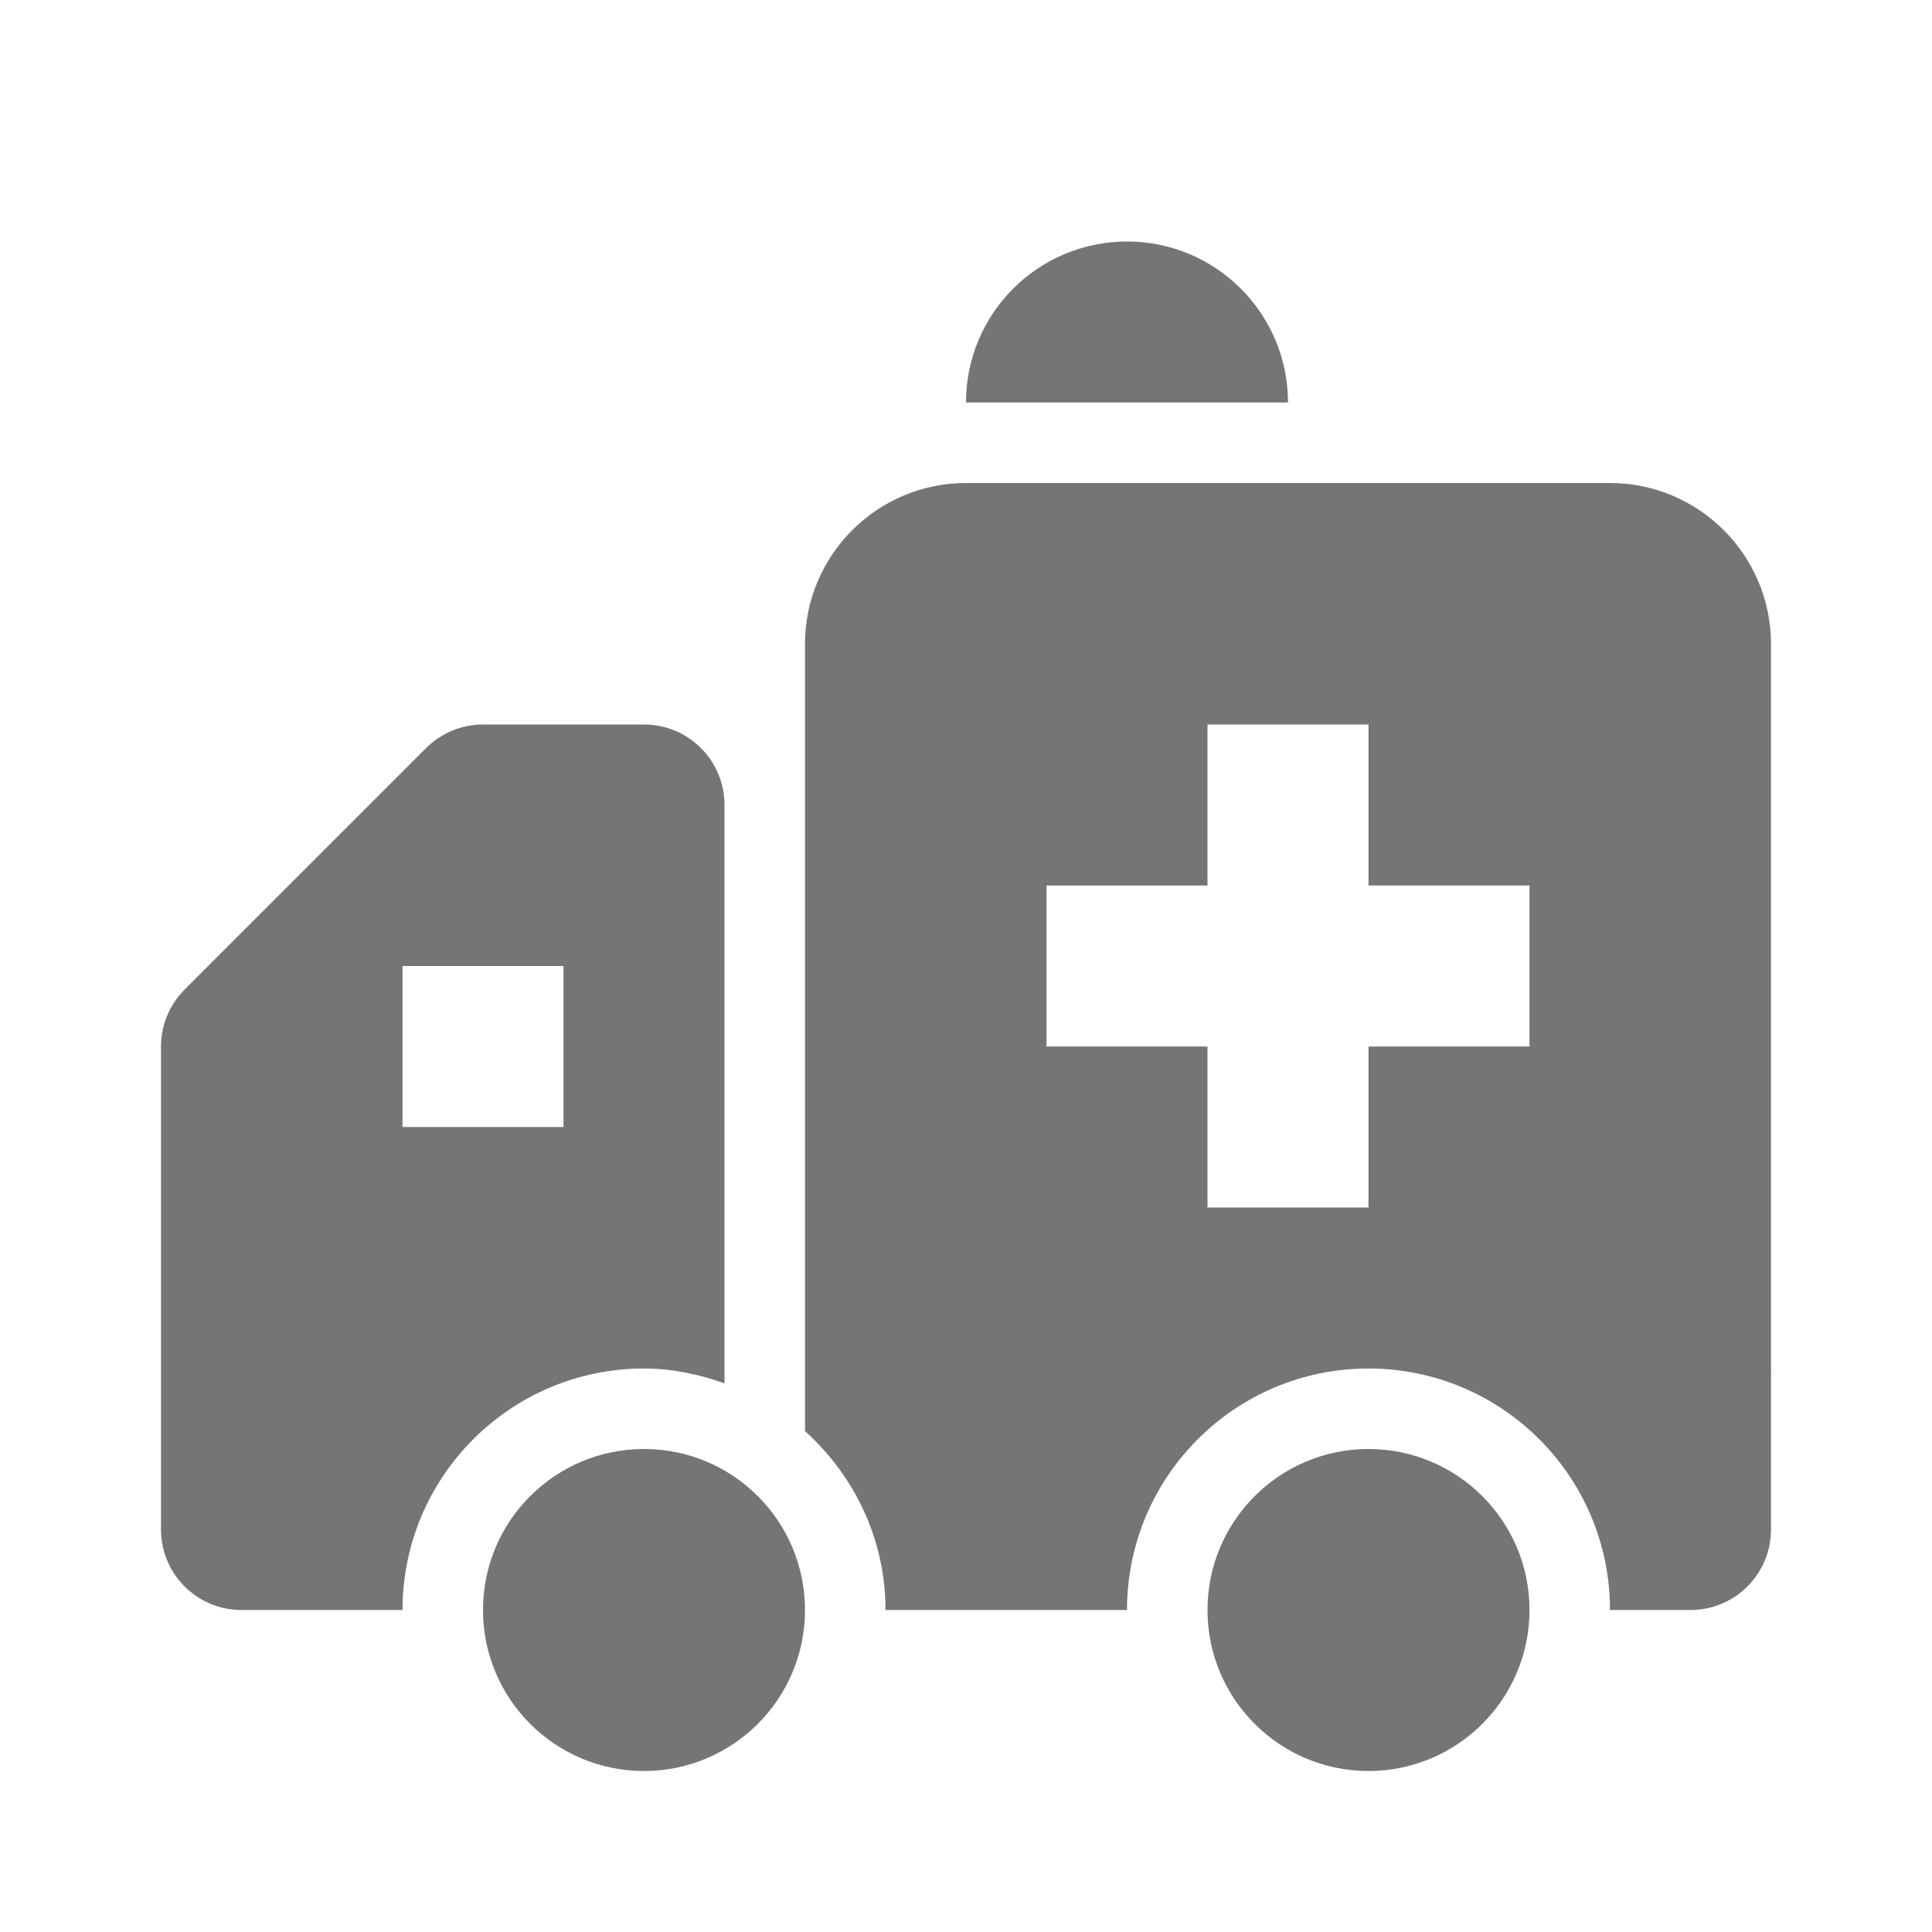 <?xml version="1.0" encoding="utf-8"?>
<!-- Generator: Adobe Illustrator 17.1.0, SVG Export Plug-In . SVG Version: 6.00 Build 0)  -->
<!DOCTYPE svg PUBLIC "-//W3C//DTD SVG 1.1//EN" "http://www.w3.org/Graphics/SVG/1.1/DTD/svg11.dtd">
<svg version="1.1" xmlns="http://www.w3.org/2000/svg" xmlns:xlink="http://www.w3.org/1999/xlink" x="0px" y="0px" width="24px"
	 height="24px" viewBox="0 0 24 24" enable-background="new 0 0 24 24" xml:space="preserve">
<g id="Frame_-_24px">
	<rect x="-0.001" y="0" fill="none" width="24.001" height="24.001"/>
</g>
<g id="Filled_Icons">
	<g>
		<path fill="#757575" d="M14,3c-1.104,0-2,0.895-2,2h4C16,3.895,15.104,3,14,3z"/>
		<path fill="#757575" d="M9,17.184V10c0-0.552-0.447-1-1-1H6C5.734,9,5.481,9.106,5.293,9.293l-3,3C2.105,12.481,2,12.735,2,13v6
			c0,0.552,0.447,1,1,1h2c0-1.657,1.344-3,3-3C8.352,17,8.686,17.073,9,17.184z M7,14H5v-2h2V14z"/>
		<circle fill="#757575" cx="8" cy="20" r="2"/>
		<path fill="#757575" d="M20,6h-8c-1.104,0-2,0.898-2,2v9.778c0.609,0.549,1,1.337,1,2.222h3c0-1.657,1.344-3,3-3
			c1.657,0,3,1.343,3,3h1c0.553,0,1-0.448,1-1V8C22,6.898,21.104,6,20,6z M19,13h-2v2h-2v-2h-2v-2h2V9h2v2h2V13z"/>
		<circle fill="#757575" cx="17" cy="20" r="2"/>
	</g>
</g>
</svg>
